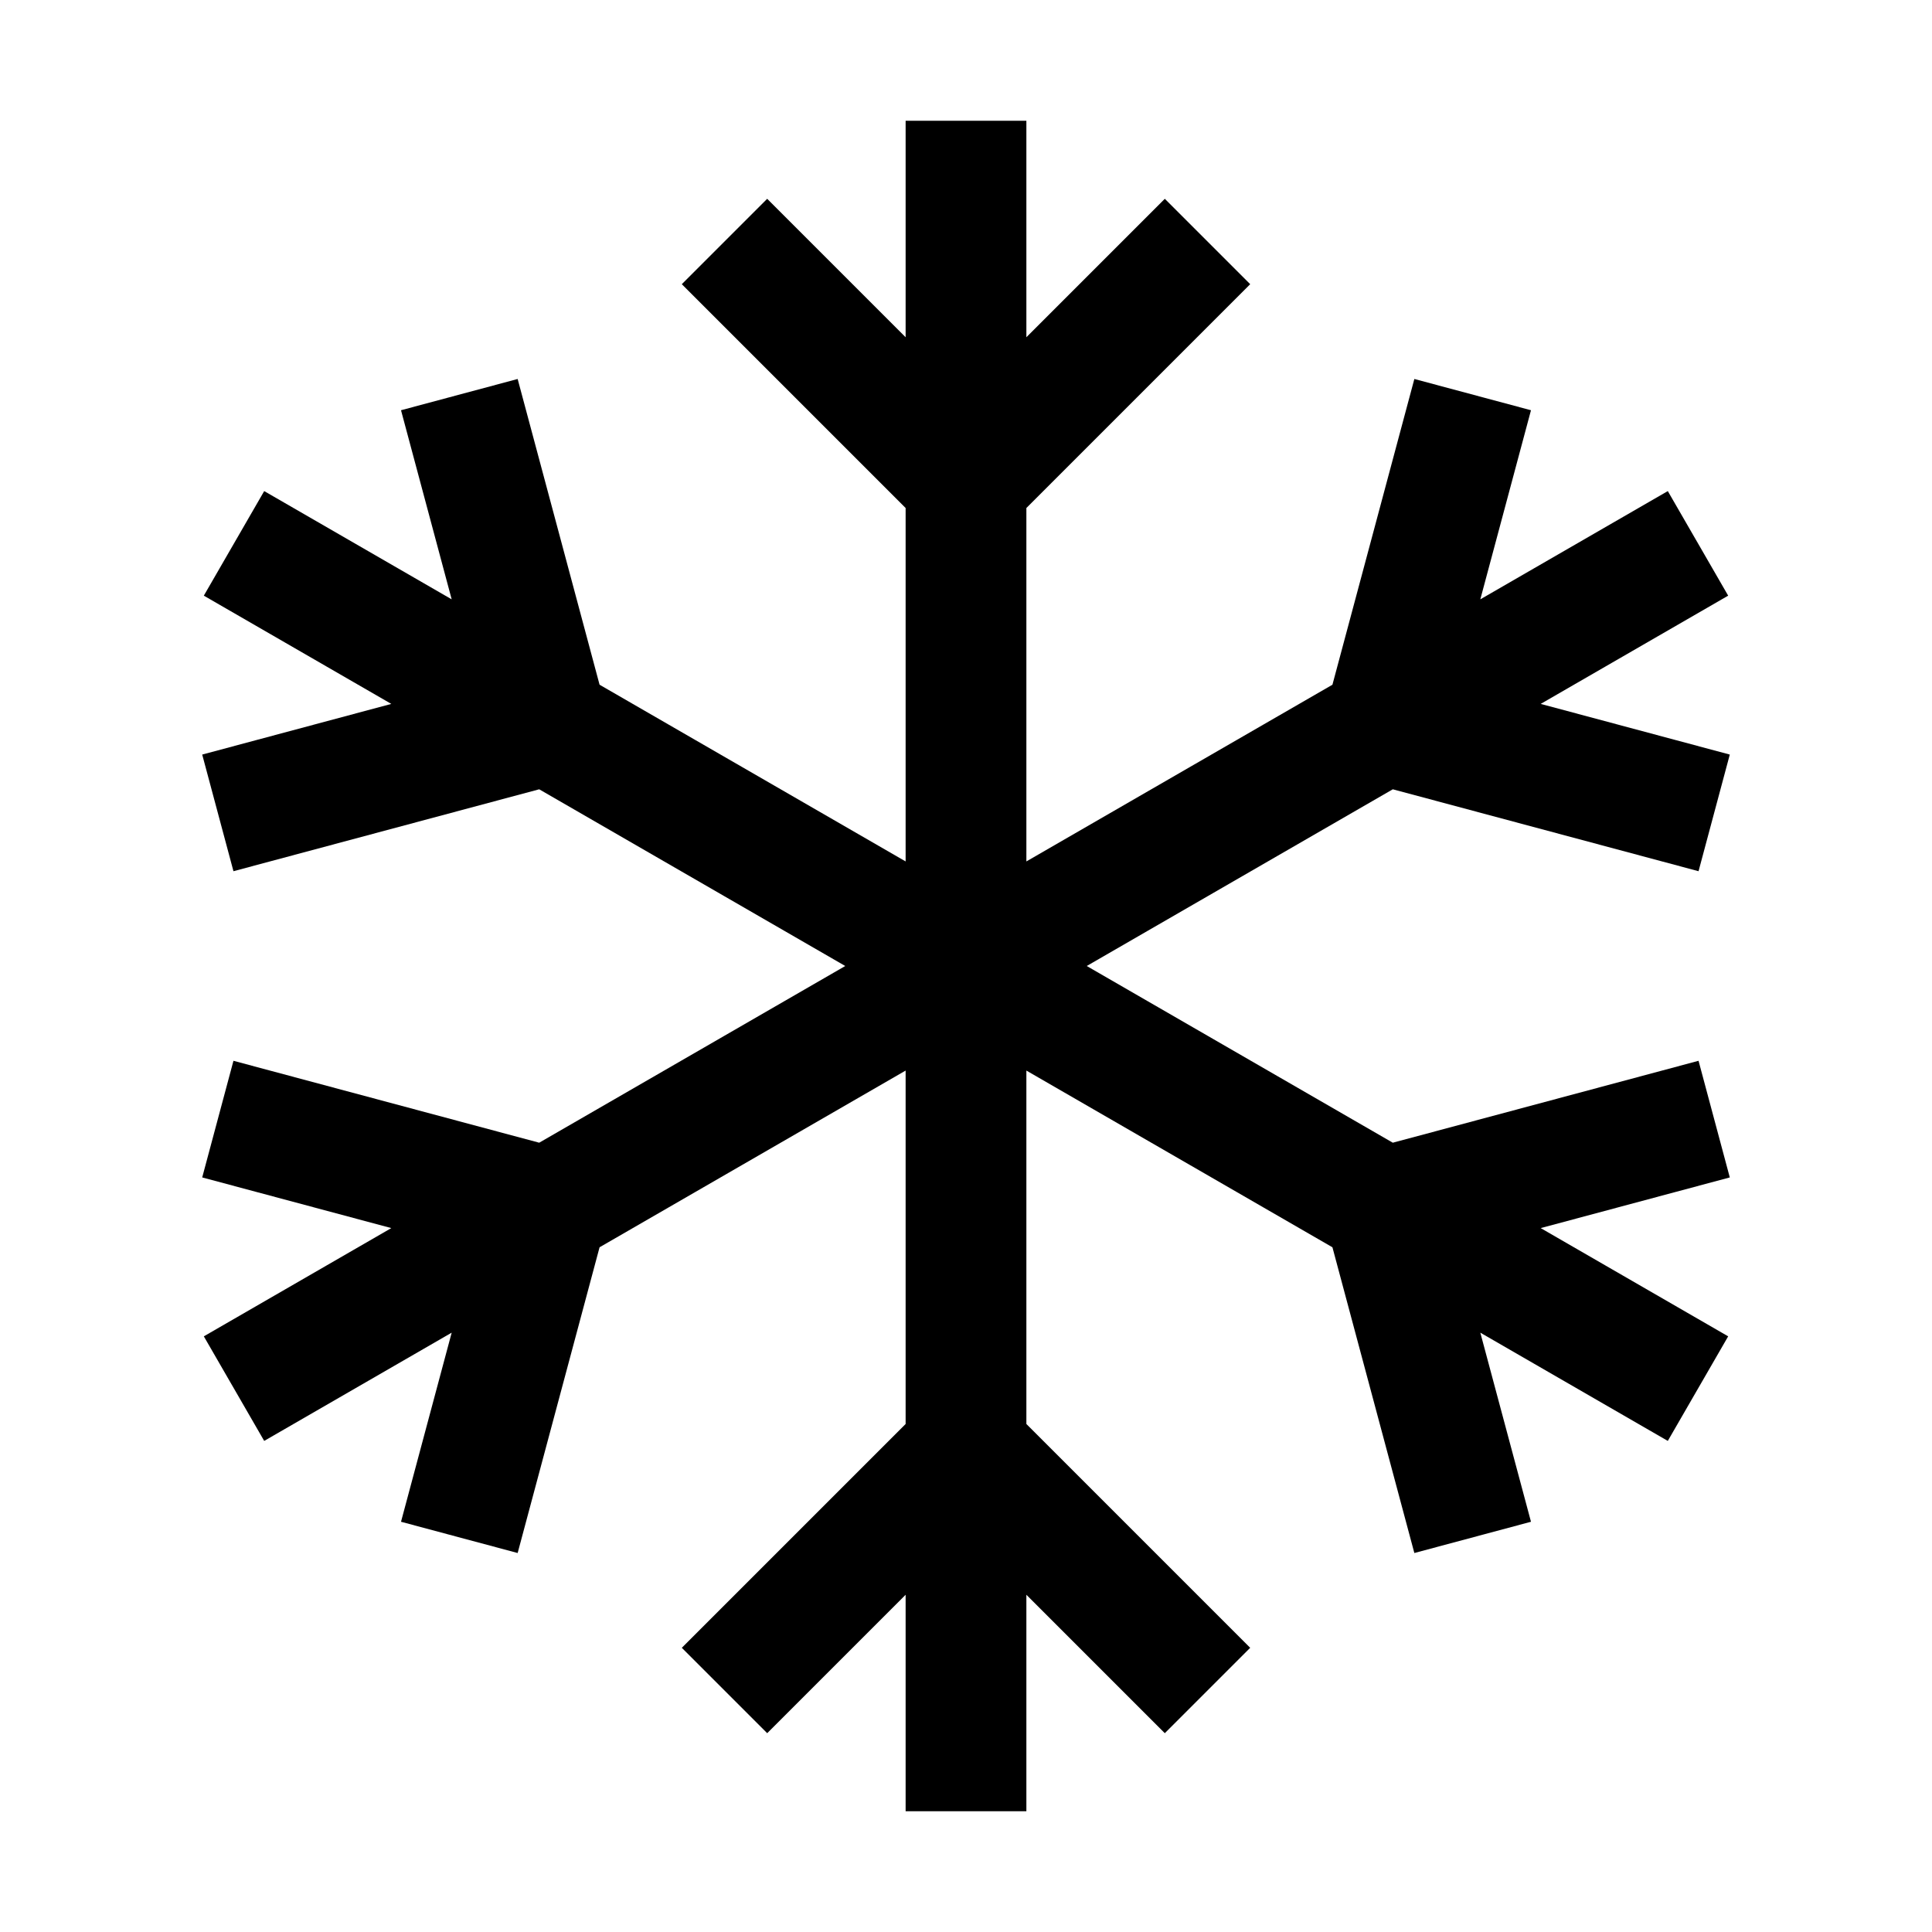 <svg xmlns="http://www.w3.org/2000/svg" width="3em" height="3em" viewBox="0 0 16 16"><path fill="none" stroke="currentColor" d="M8 1v14m2-13L8 4L6 2m4 12l-2-2l-2 2m8.062-9.5l-12.124 7m12.258-4.768L11.464 6l.732-2.732m-8.392 9.464L4.536 10l-2.732-.732M14.062 11.5l-12.124-7m10.258 8.232L11.464 10l2.732-.732M1.804 6.732L4.536 6l-.732-2.732"/></svg>